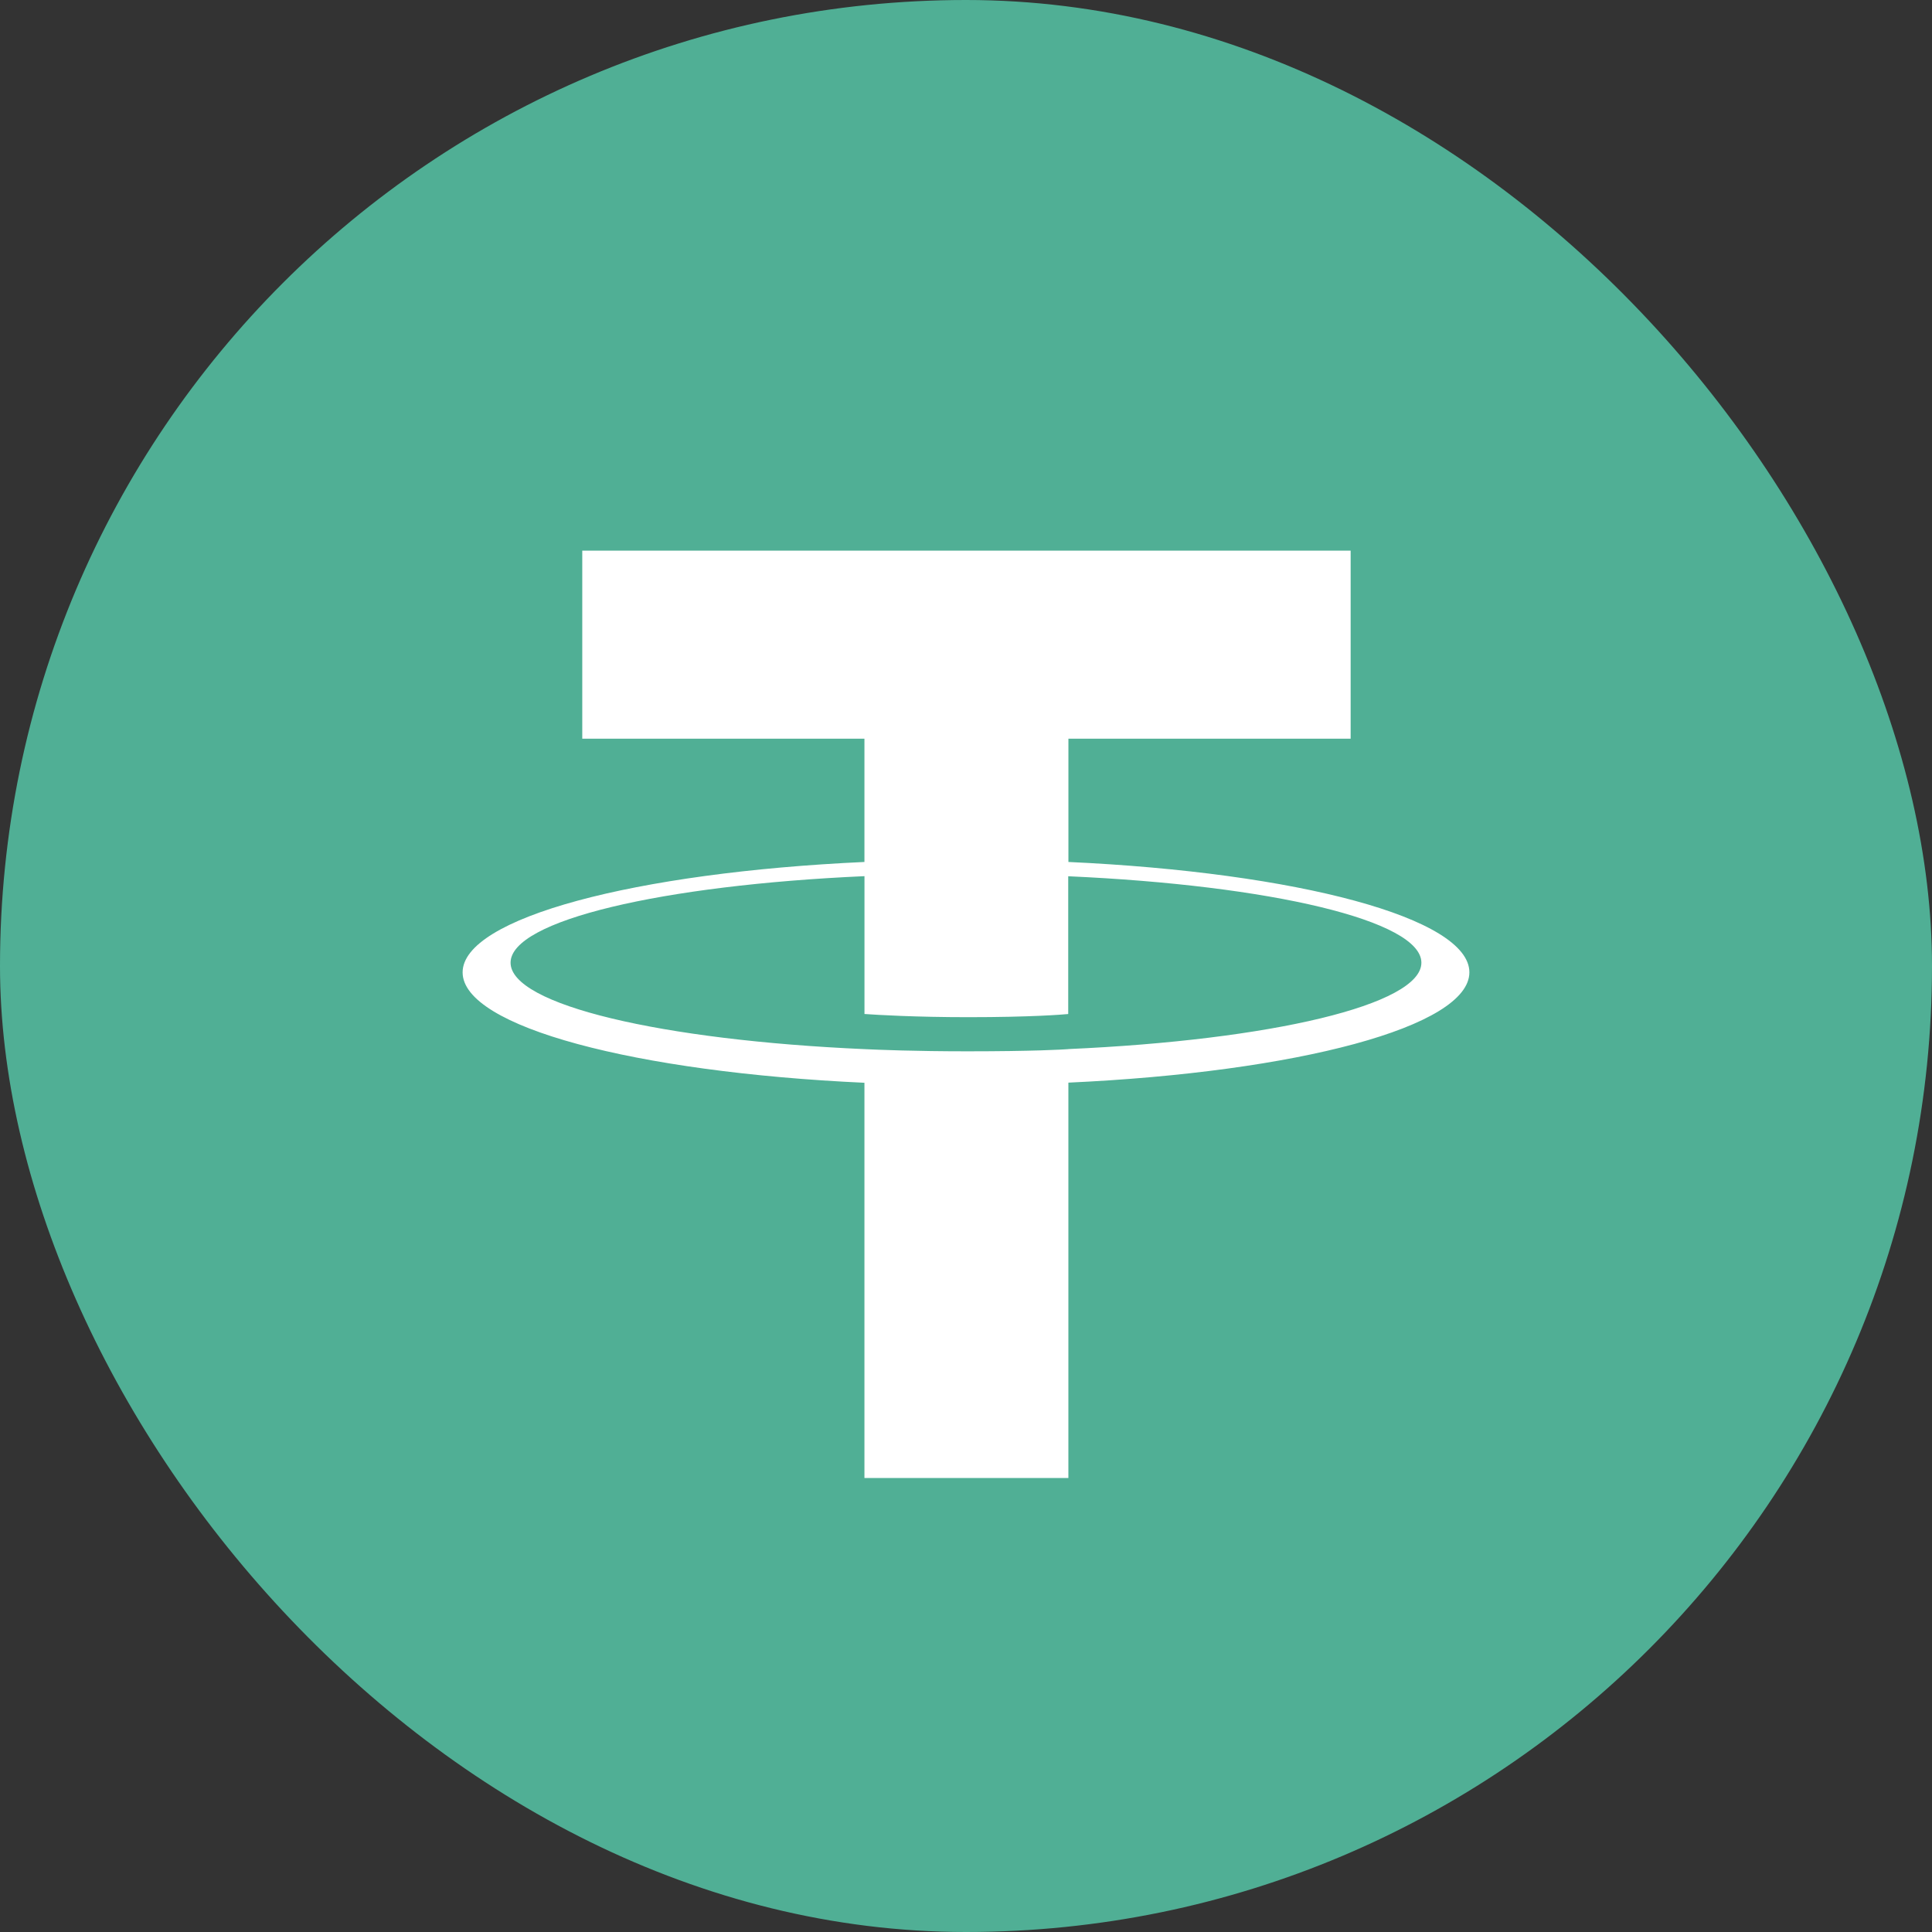 <svg width="100" height="100" viewBox="0 0 100 100" fill="none" xmlns="http://www.w3.org/2000/svg">
<rect x="0" y="0" width="100" height="100" fill="#333333" stroke="none"/>
<rect width="100" height="100" rx="50" fill="#50AF95"/>
<path fill-rule="evenodd" clip-rule="evenodd" d="M55.301 54.303C55.005 54.325 53.475 54.416 50.063 54.416C47.349 54.416 45.422 54.335 44.745 54.303C34.256 53.841 26.427 52.015 26.427 49.829C26.427 47.643 34.256 45.819 44.745 45.35V52.484C45.431 52.533 47.396 52.649 50.11 52.649C53.367 52.649 54.998 52.514 55.291 52.486V45.355C65.759 45.822 73.571 47.648 73.571 49.829C73.571 52.01 65.761 53.836 55.291 54.3L55.301 54.303ZM55.301 44.618V38.234H69.909V28.5H30.138V38.234H44.743V44.615C32.872 45.16 23.945 47.512 23.945 50.33C23.945 53.148 32.872 55.497 44.743 56.044V76.5H55.299V56.037C67.143 55.492 76.055 53.143 76.055 50.327C76.055 47.512 67.15 45.163 55.299 44.615L55.301 44.618Z" fill="white"/>
</svg>

